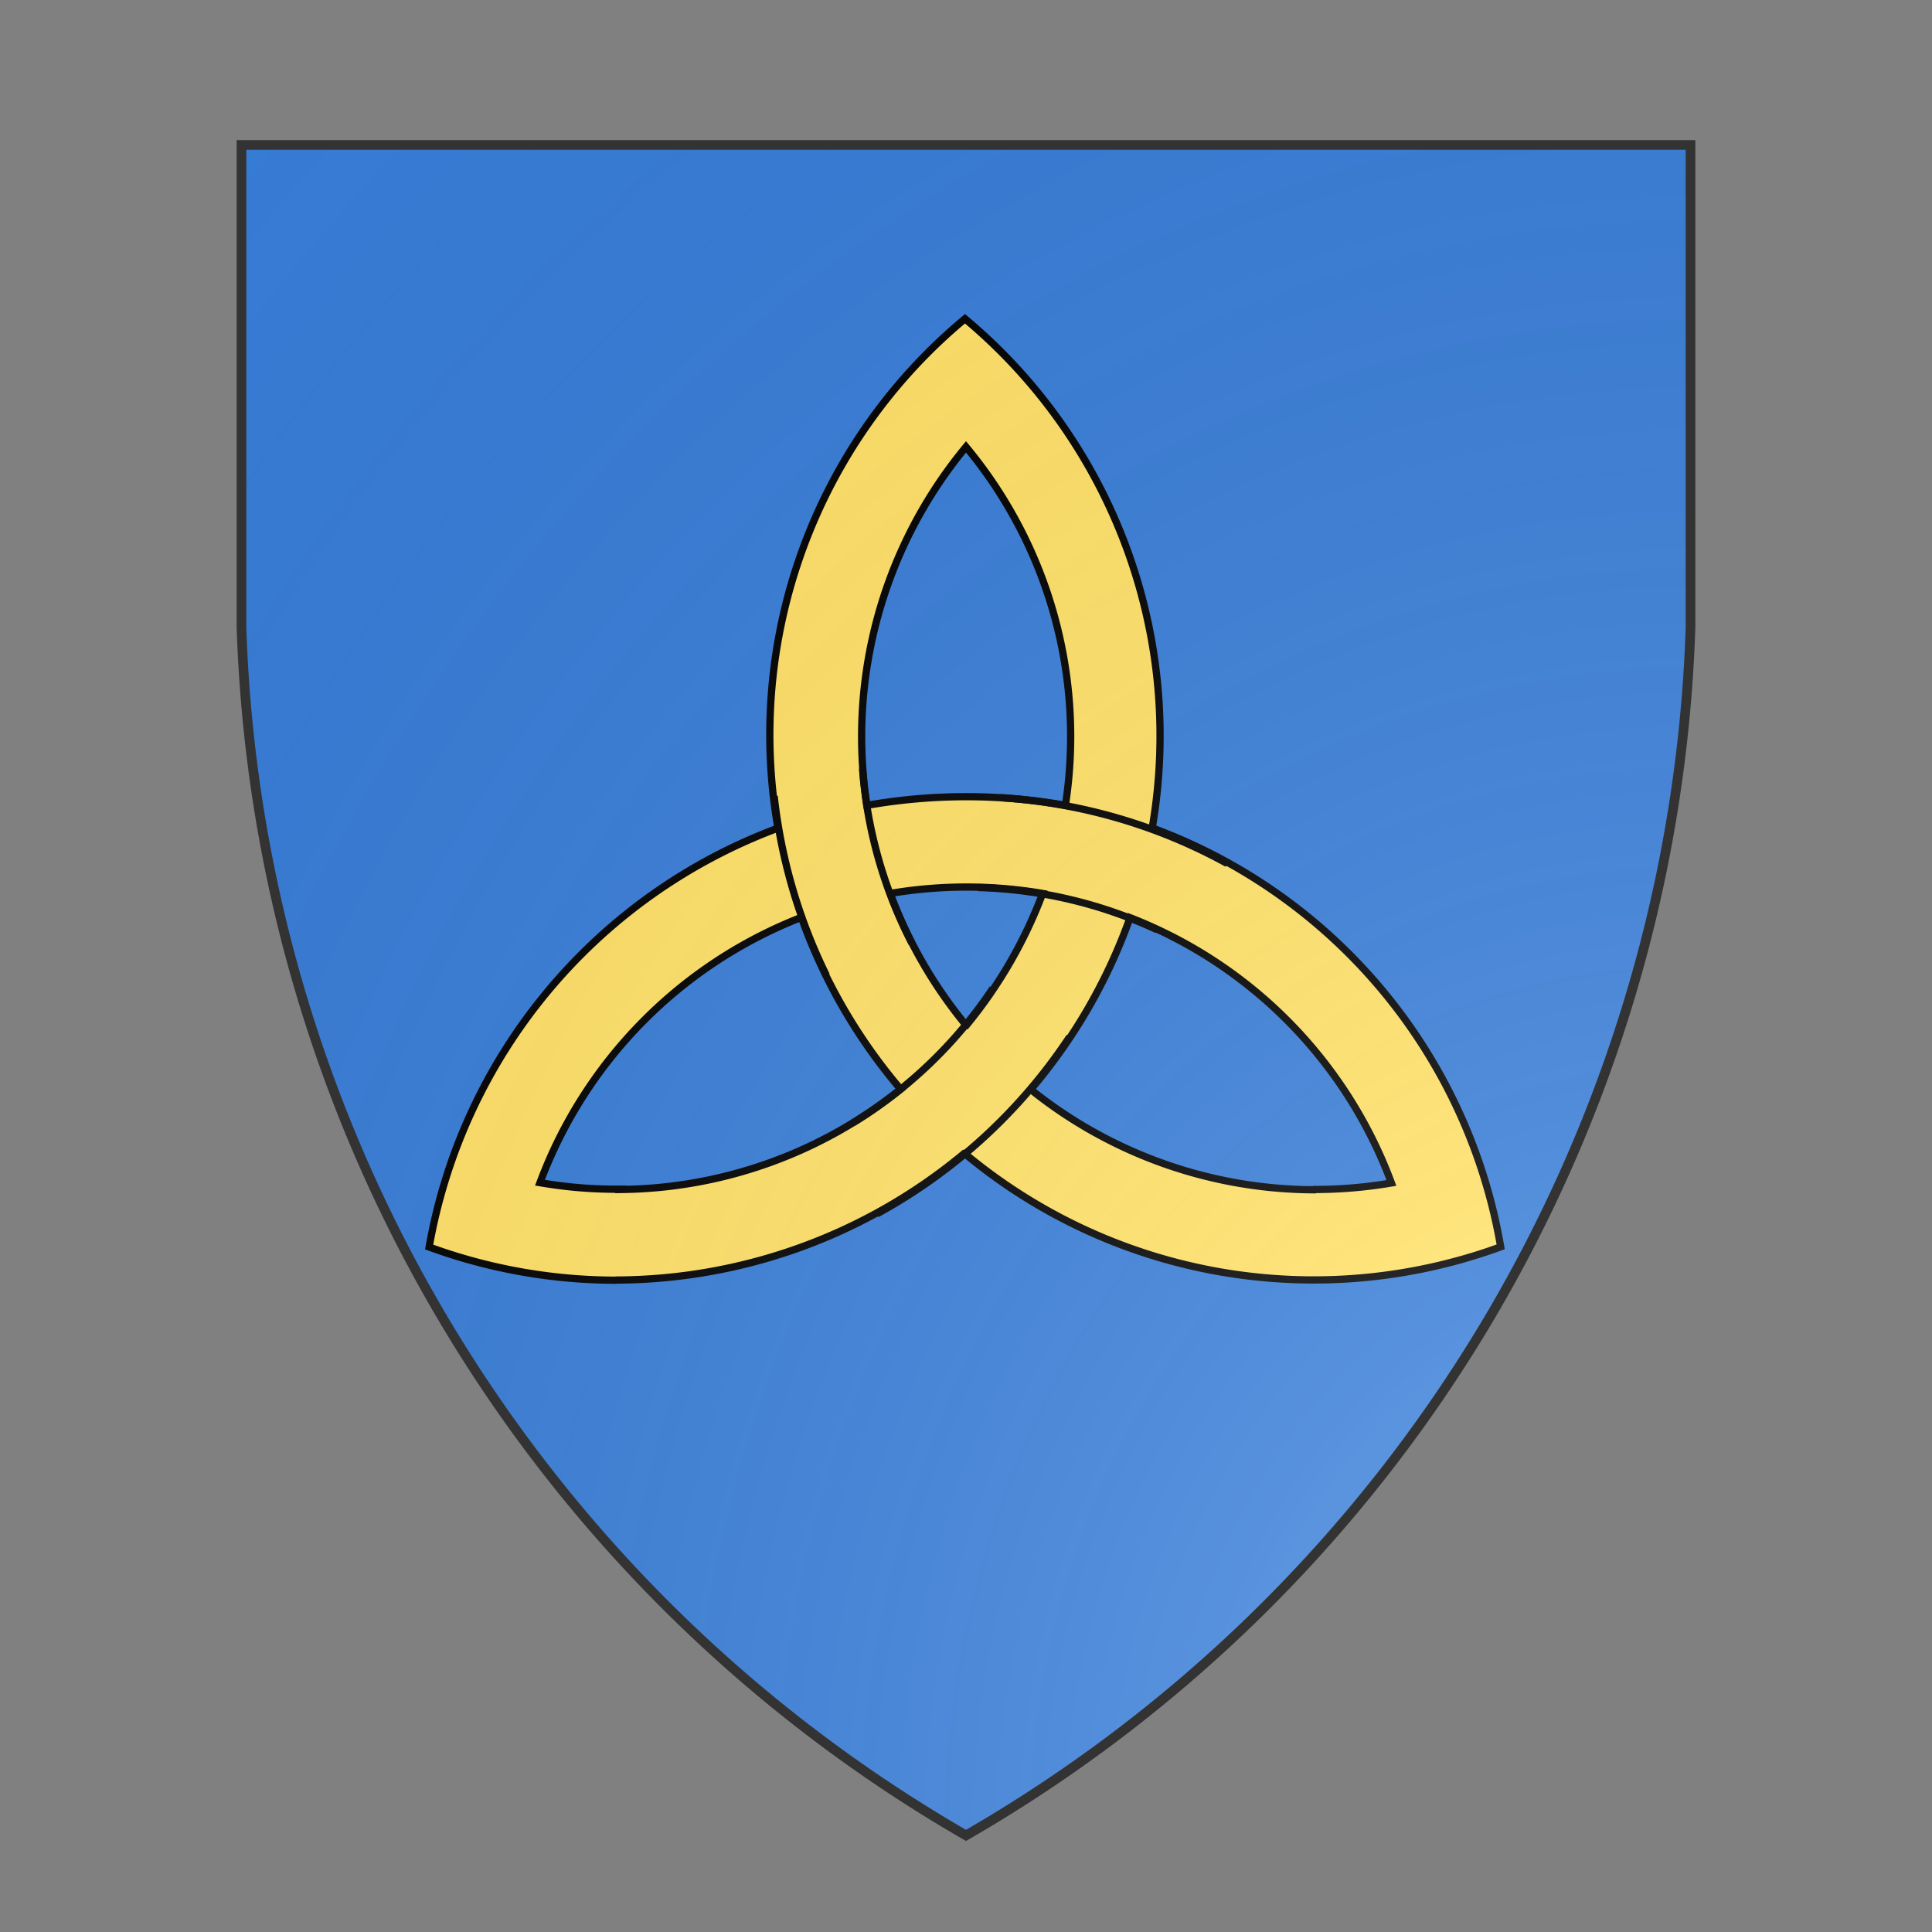 <svg id="coaworld_state_13_state_13" width="500" height="500" viewBox="0 10 200 200" xmlns="http://www.w3.org/2000/svg" xmlns:x="http://www.w3.org/1999/xlink"><rect x="0" y="10" width="200" height="200" fill="#808080" stroke="none"/><defs><clipPath id="heater_coaworld_state_13_state_13"><path d="m25,25 h150 v50 a150,150,0,0,1,-75,125 a150,150,0,0,1,-75,-125 z"/></clipPath><g id="crossTriquetra_coaworld_state_13_state_13" stroke-width=".5"><path d="M75.86 128.35c-4.32 0-8.7-.75-12.91-2.29A37.85 37.85 0 0187 97.16h0l.02-.02A37.33 37.33 0 0199.93 62a37.5 37.5 0 0112.92 35.14 37.56 37.56 0 0124.05 28.91 37.61 37.61 0 01-37-6.45h-.02a37.73 37.73 0 01-24.05 8.74zm.33-6.26a31.32 31.32 0 0019.3-6.92 37.77 37.77 0 01-6.85-11.86 31.44 31.44 0 00-18.04 18.31c1.86.32 3.72.47 5.6.45zm47.87 0c1.76 0 3.54-.15 5.3-.45a31.37 31.37 0 00-18.04-18.31 37.84 37.84 0 01-6.85 11.86 31.4 31.4 0 0019.57 6.92zM100 110.78h.01a32.1 32.1 0 005.28-9.12 31.51 31.51 0 00-10.52 0 31.46 31.46 0 005.24 9.1zm-6.83-15.2a39.5 39.5 0 0113.69 0A31.26 31.26 0 00100 70.84a31.34 31.34 0 00-6.84 24.74z"/><path fill="none" d="M90.36 107.31a37.23 37.23 0 01-3.6-12.37m6.1-1.9a31.22 31.22 0 003.42 12.08"/><path fill="none" d="M102.38 95.05a37.23 37.23 0 0115.66 4.55m-4.86 4.56a31.22 31.22 0 00-12.35-2.91"/><path fill="none" d="M92.21 117.48a31 31 0 009.64-9.27m5.3 3.35a37.46 37.46 0 01-13.32 12.22"/></g><radialGradient id="backlight" cx="100%" cy="100%" r="150%"><stop stop-color="#fff" stop-opacity=".3" offset="0"/><stop stop-color="#fff" stop-opacity=".15" offset=".25"/><stop stop-color="#000" stop-opacity="0" offset="1"/></radialGradient></defs><g clip-path="url(#heater_coaworld_state_13_state_13)"><rect x="0" y="0" width="200" height="200" fill="#377cd7"/><g fill="#ffe066" stroke="#000"><style>
      g.secondary,path.secondary {fill: #ffe066;}
      g.tertiary,path.tertiary {fill: #ffe066;}
    </style><use x:href="#crossTriquetra_coaworld_state_13_state_13" transform="translate(-50 -50) scale(1.5)"/></g></g><path d="m25,25 h150 v50 a150,150,0,0,1,-75,125 a150,150,0,0,1,-75,-125 z" fill="url(#backlight)" stroke="#333"/></svg>